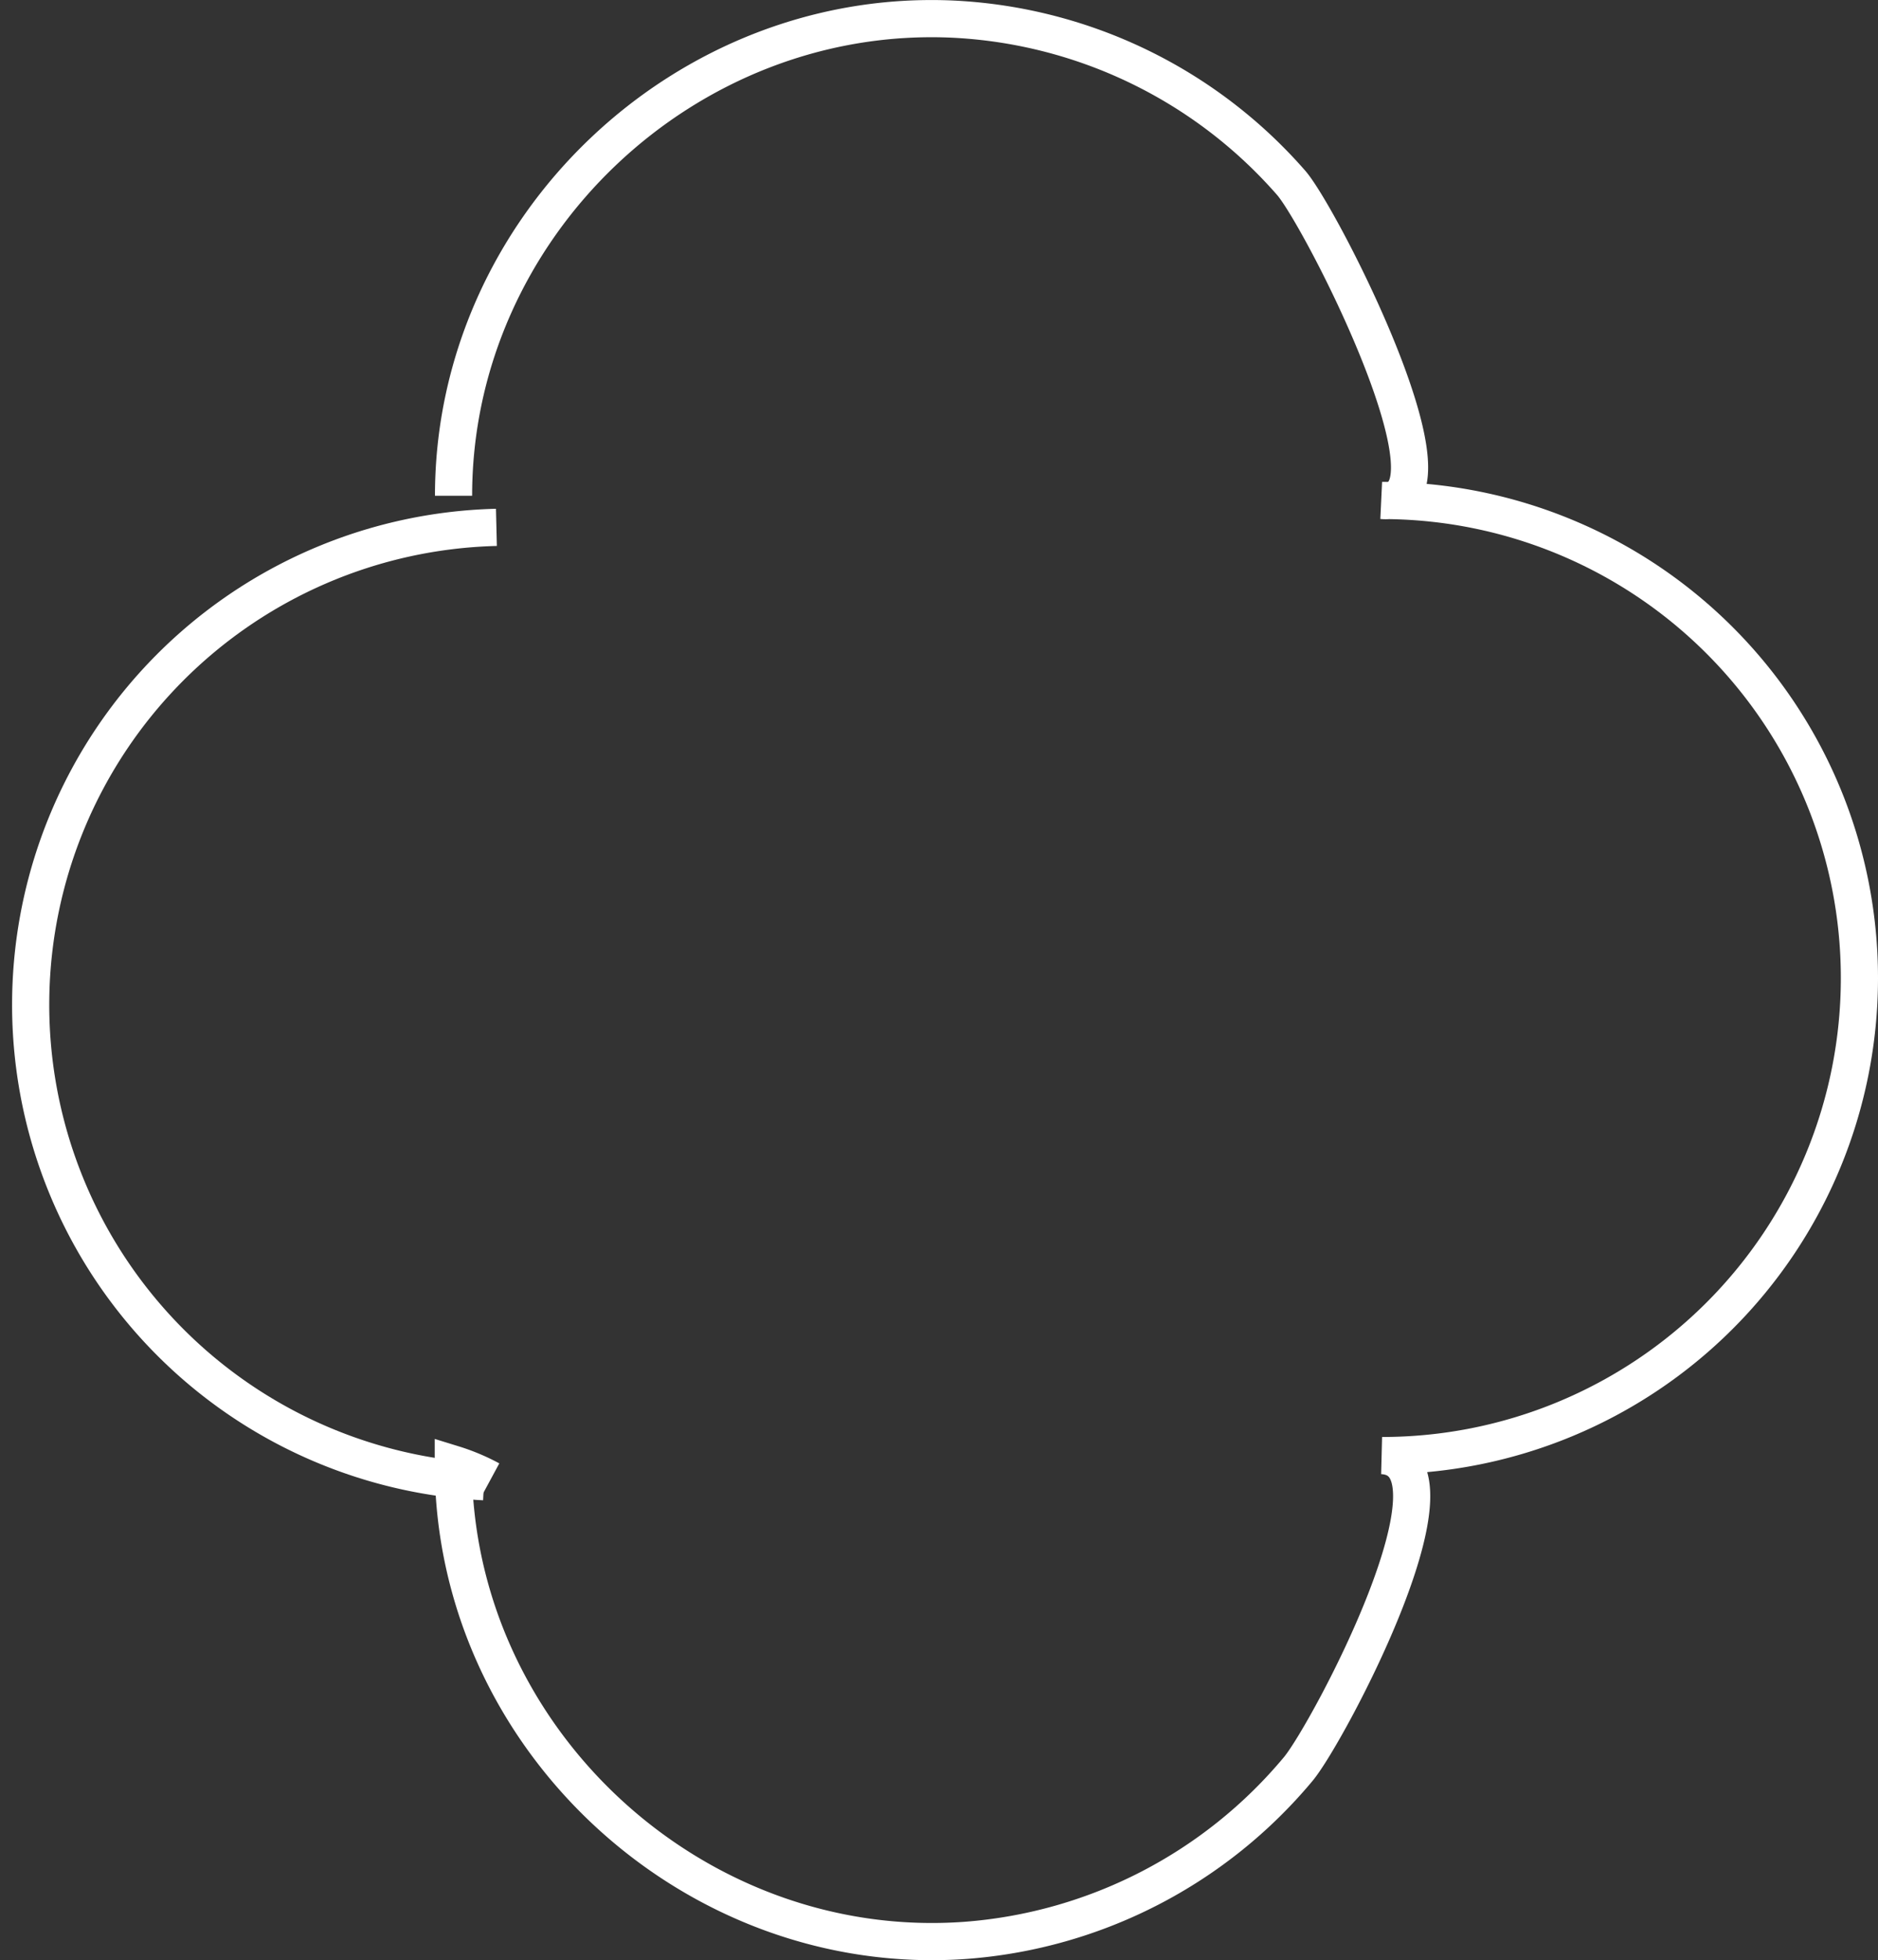 <svg xmlns="http://www.w3.org/2000/svg" viewBox="0 0 151.59 158.15"><rect x="0" y="0" width="151.59" height="158.15" fill="#333333" stroke="none"/><defs><style>.cls-1{fill:none;stroke:#fff;stroke-miterlimit:10;stroke-width:3px;}</style></defs><title>pregnancia</title><g id="Capa_2" data-name="Capa 2"><g id="Capa_1-2" data-name="Capa 1"><path class="cls-1" d="M39.07,119.55a38.53,38.53,0,0,1,1-77"/><path class="cls-1" d="M36.61,40C36.61,18.29,55.36.47,77.06,1.55a38.74,38.74,0,0,1,27.16,13.2c2.43,2.79,14.44,26.3,7.34,25.63a38.53,38.53,0,1,1,0,77.06c7.33.37-4.33,22.35-6.76,25.28A38.75,38.75,0,0,1,78,156.55c-22,1.63-41.41-16.31-41.41-38.42a16.6,16.6,0,0,1,3,1.26"/></g></g></svg>
